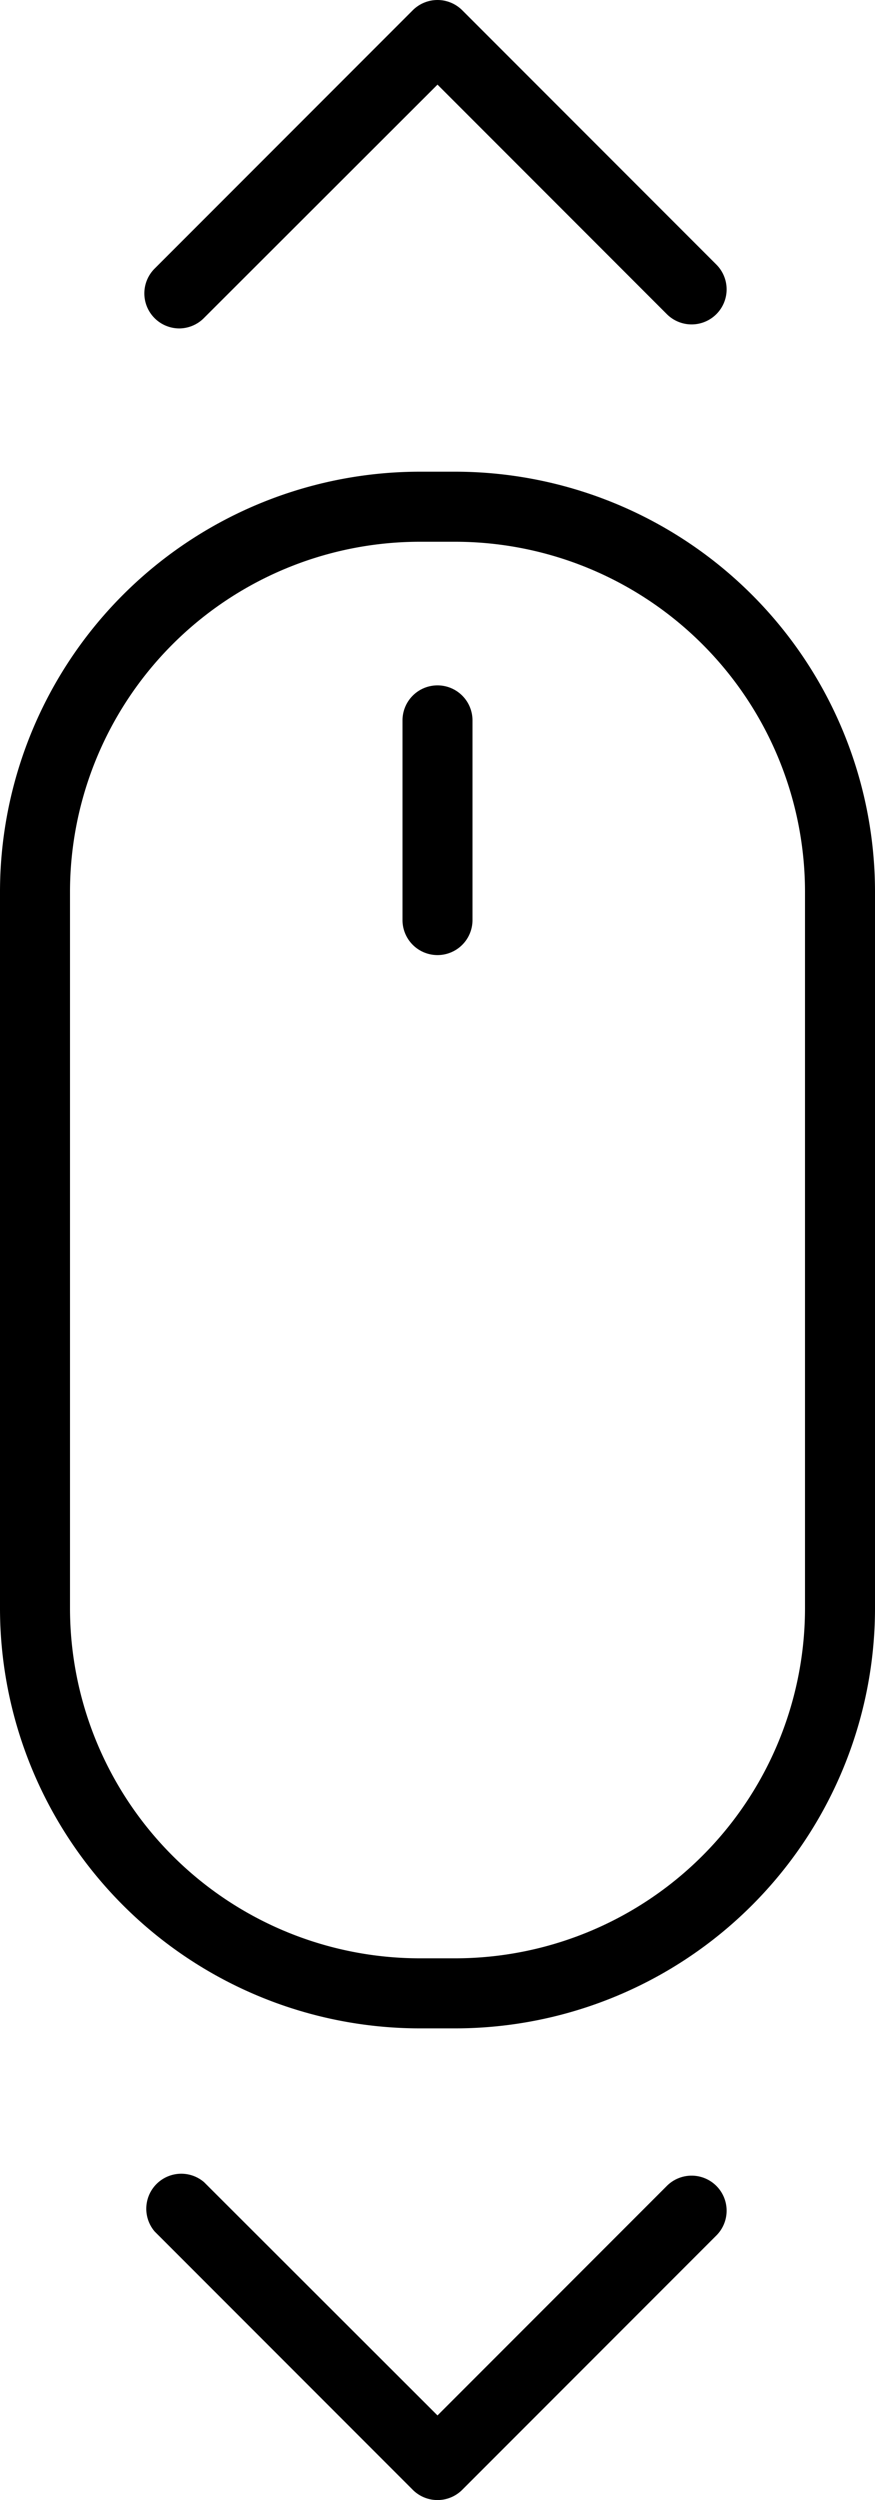 <svg xmlns="http://www.w3.org/2000/svg" width="25" height="71.372" viewBox="0 0 25 71.372"><g transform="translate(-12 -3.814)"><path d="M25,17.28H24a12,12,0,0,0-12,12V49.72a12,12,0,0,0,12,12h1a12,12,0,0,0,12-12V29.28a12,12,0,0,0-12-12ZM35,49.72a10,10,0,0,1-10,10H24a10,10,0,0,1-10-10V29.28a10,10,0,0,1,10-10h1a10,10,0,0,1,10,10Z"/><path d="M24.5,23.38a1,1,0,0,0-1,1v5.7a1,1,0,1,0,2,0v-5.7a1,1,0,0,0-1-1Z"/><path d="M31.05,66.22,24.5,72.77l-6.67-6.66a1,1,0,0,0-1.41,1.41l7.37,7.37a1,1,0,0,0,1.42,0l7.26-7.26a1,1,0,1,0-1.42-1.41Z"/><path d="M17.13,13.19a1,1,0,0,0,.7-.3L24.5,6.23l6.55,6.55a1,1,0,0,0,1.42-1.41L25.21,4.11a1,1,0,0,0-1.42,0l-7.37,7.37a1,1,0,0,0,.71,1.71Z"/></g></svg>